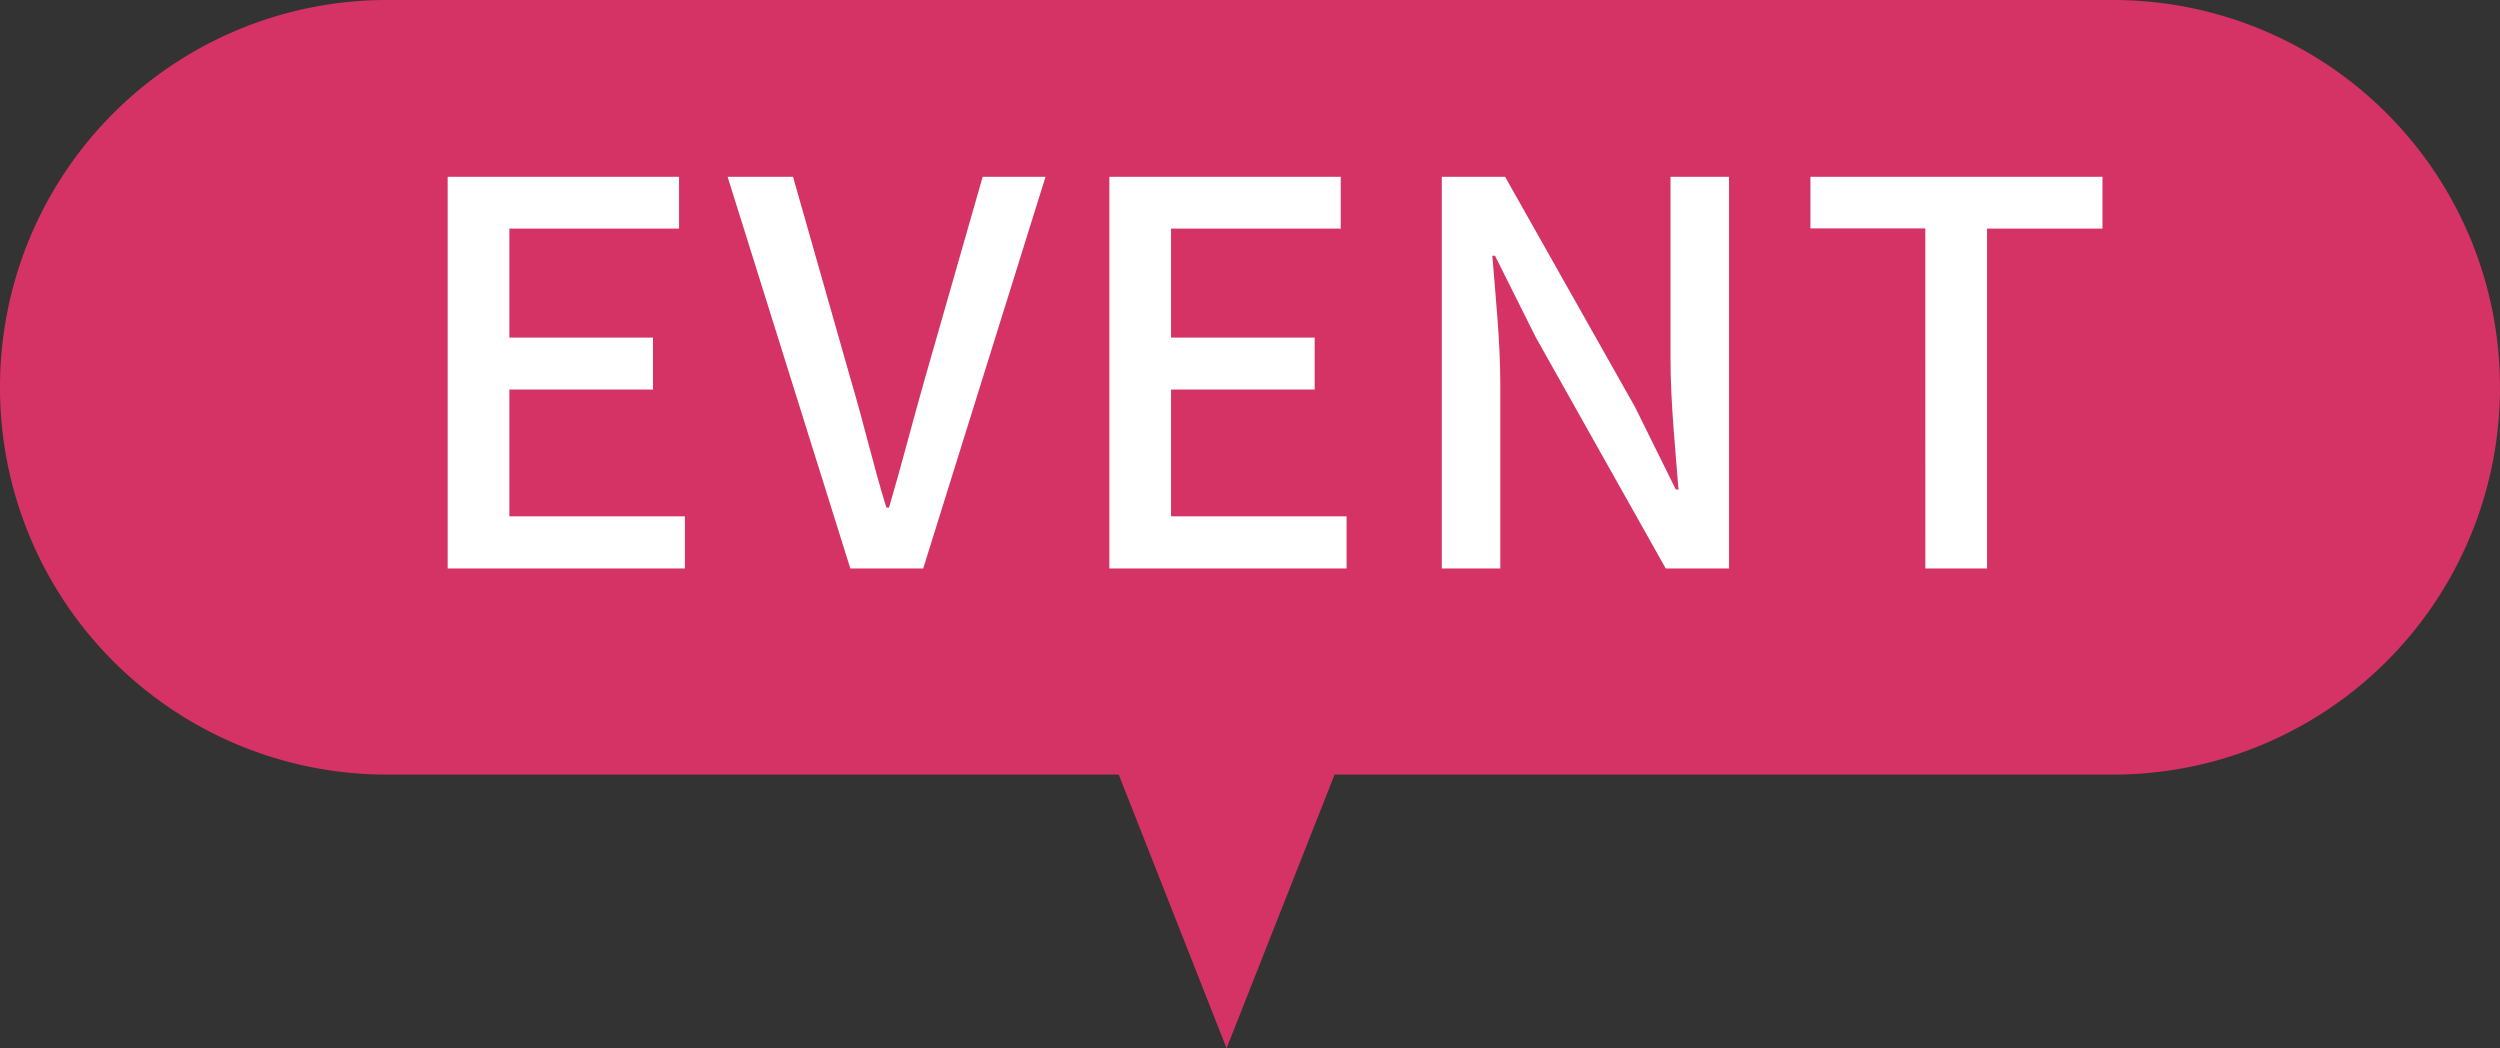 <svg xmlns="http://www.w3.org/2000/svg" width="51.701" height="21.679" viewBox="0 0 51.701 21.679">
  <rect x="0" y="0" width="51.701" height="21.679" fill="#333333" stroke="none"/>
  <g id="그룹_796" data-name="그룹 796" transform="translate(-58 -332.244)">
    <g id="그룹_795" data-name="그룹 795">
      <g id="card_noti_01" transform="translate(-1.468 -62)">
        <path id="합치기_1" data-name="합치기 1" d="M25.136,16.019H10a8,8,0,0,1-8-8V8a8,8,0,0,1,8-8H45.7a8,8,0,0,1,8,8v.019a8,8,0,0,1-8,8h-16.1l-2.234,5.66Z" transform="translate(57.468 394.244)" fill="#d53365"/>
      </g>
    </g>
    <path id="패스_1886" data-name="패스 1886" d="M-16.742,0h4.906V-1.078h-3.63V-3.7h2.97V-4.774h-2.97V-7.029h3.509V-8.1h-4.785Zm8.327,0h1.507l2.53-8.1h-1.3l-1.2,4.191c-.264.924-.462,1.716-.737,2.651h-.055c-.286-.935-.462-1.727-.737-2.651L-9.6-8.1h-1.353Zm5.357,0H1.848V-1.078h-3.63V-3.7h2.97V-4.774h-2.97V-7.029H1.727V-8.1H-3.058ZM3.817,0h1.21V-3.817c0-.88-.1-1.815-.165-2.651h.055l.847,1.694L8.448,0H9.757V-8.1H8.547v3.773c0,.88.1,1.859.165,2.695H8.657L7.81-3.344,5.126-8.1H3.817Zm10,0h1.276V-7.029h2.387V-8.1H11.44v1.067h2.376Z" transform="translate(84 344)" fill="#fff"/>
  </g>
</svg>
